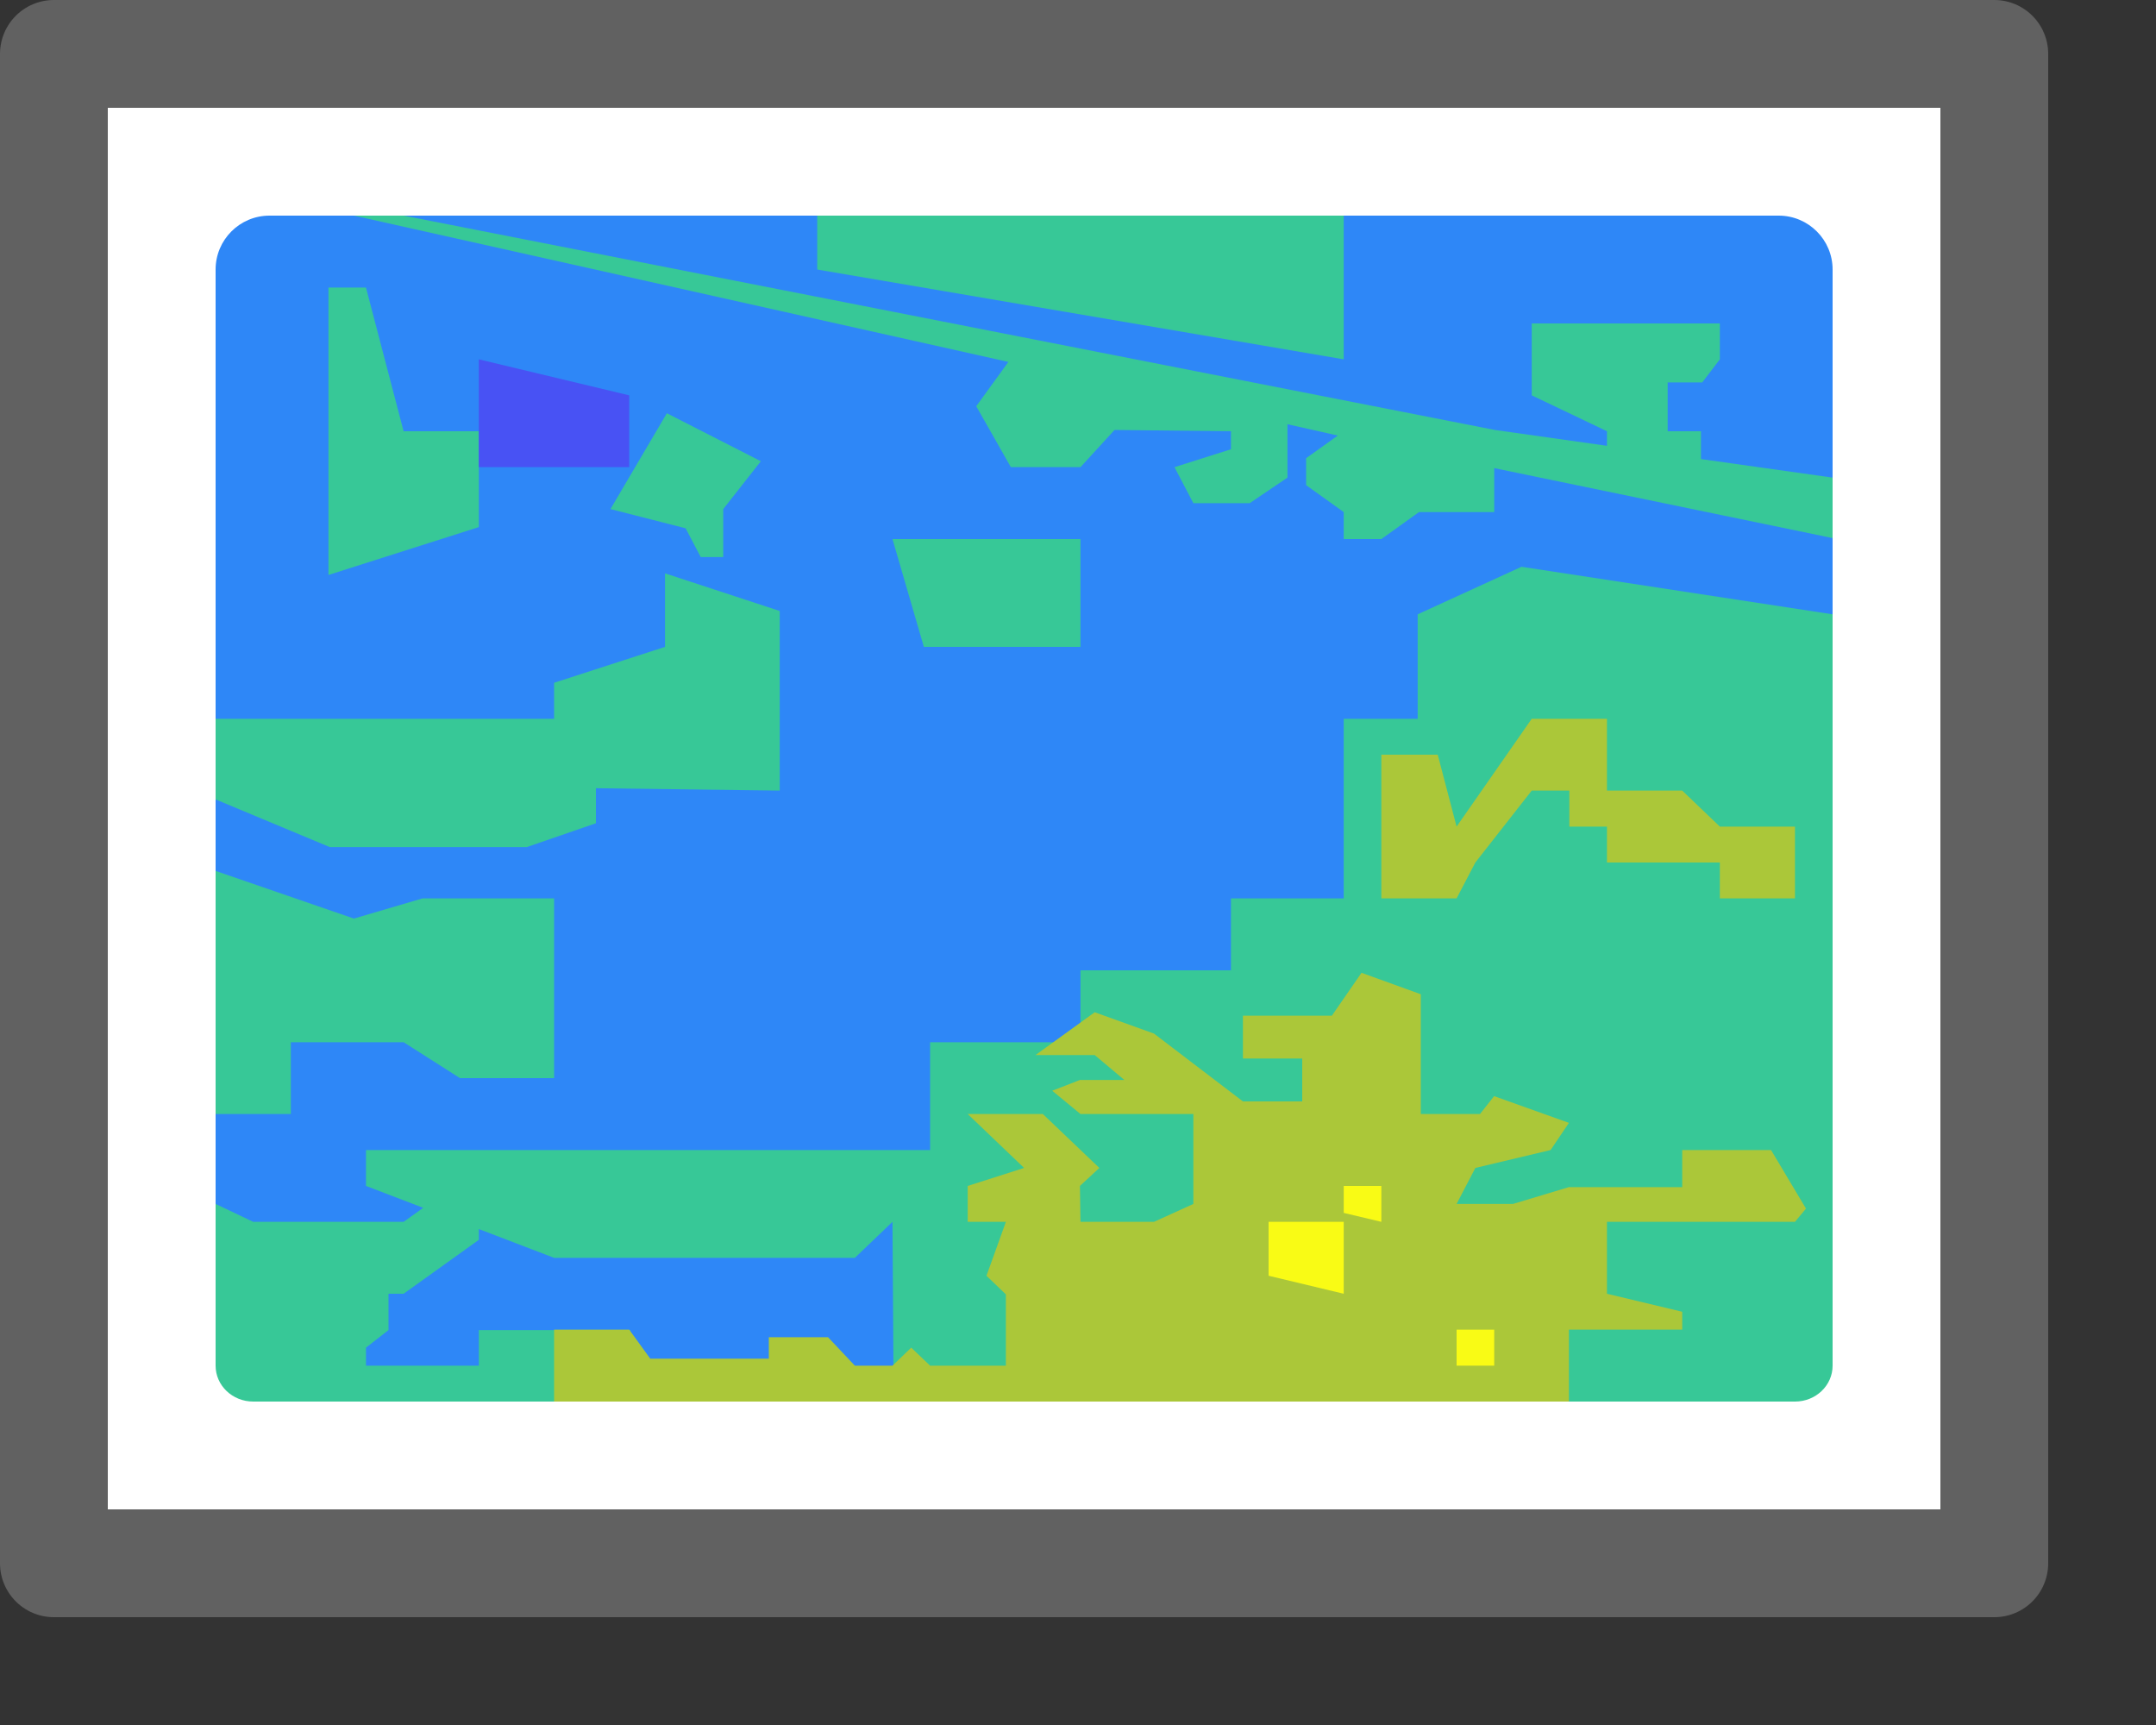 <svg width="20" height="16" viewBox="0 0 20 16" fill="none" xmlns="http://www.w3.org/2000/svg">
<rect x="0" y="0" width="20" height="16" fill="#333333" stroke="none"/>
<rect x="0.5" y="0.5" width="18" height="14" fill="#FFFFFF"/>
<path d="M2 2.5C2 2.224 2.224 2 2.5 2H16.5C16.776 2 17 2.224 17 2.5V12.5C17 12.776 16.776 13 16.5 13H2.5C2.224 13 2 12.776 2 12.5V2.5Z" fill="#2E87F7"/>
<path d="M3.744 2L13.867 3.988L14.907 4.135V4L14.209 3.667V3H15.954V3.333L15.791 3.547H15.47V4H15.779V4.258L17 4.43V4.991L13.861 4.342V4.75H13.163L12.814 5H12.465V4.75L12.116 4.5V4.25L12.41 4.04L11.943 3.935V4.43L11.593 4.667H11.07L10.895 4.333L11.419 4.167V4L10.339 3.988L10.023 4.333H9.377L9.056 3.768L9.354 3.357L3.283 2H3.744Z" fill="#37C897"/>
<path d="M3.047 5.333V2.667H3.395L3.744 4H4.442V4.889L3.047 5.333Z" fill="#37C897"/>
<path d="M7.058 4.278L6.186 3.833L5.663 4.722L6.36 4.9L6.5 5.167H6.709V4.722L7.058 4.278Z" fill="#37C897"/>
<path d="M8.279 5L8.57 6H10.023V5H8.279Z" fill="#37C897"/>
<path fill-rule="evenodd" clip-rule="evenodd" d="M14.114 5.257L13.151 5.698V6.667H12.465V8.333H11.419V9H10.023V9.667H8.628V10.667H3.395V11L3.926 11.203L3.744 11.333H2.349L2 11.167V12.667C2 12.851 2.156 13 2.349 13H5.849L5.837 12.833V12.5L5.849 12.337H4.442V12.667H3.395V12.5L3.604 12.337V12H3.744L4.442 11.5V11.4L5.14 11.667H7.93L8.279 11.333L8.29 13H16.651C16.844 13 17 12.851 17 12.667L17 5.698L14.114 5.257Z" fill="#37C897"/>
<path d="M3.283 8.52L2 8.078V10.333H2.698V9.667H3.744L4.267 10H5.14V8.333H3.919L3.283 8.52Z" fill="#37C897"/>
<path d="M2 6.667H5.14V6.333L6.169 6V5.318L7.233 5.667V7.333L5.528 7.311V7.636L4.887 7.857H3.059L2 7.415V6.667Z" fill="#37C897"/>
<path d="M7.581 2.5V2H12.465V3.333L7.581 2.5Z" fill="#37C897"/>
<path d="M14.907 7.667V8H15.954V8.333H16.651V7.667H15.954L15.605 7.333H14.907V6.667H14.209L13.512 7.667L13.337 7H12.814V8.333H13.512L13.686 8L14.209 7.333H14.558V7.667H14.907Z" fill="#ABC739"/>
<path d="M14.554 13L5.14 13V12.333H5.837L6.032 12.602H7.132V12.403H7.681L7.93 12.667H8.279L8.453 12.5L8.628 12.667H9.331V12.006L9.151 11.833L9.331 11.333H8.977V11L9.5 10.833L8.977 10.333H9.674L10.198 10.833L10.018 11L10.023 11.333H10.705L11.07 11.167V10.333H10.023L9.761 10.117L10.018 10.017H10.43L10.155 9.786H9.606L10.155 9.389L10.705 9.587L11.53 10.216H12.08V9.818H11.53V9.421H12.355L12.63 9.023L13.18 9.222V10.333H13.729L13.86 10.167L14.554 10.415L14.384 10.667L13.686 10.833L13.512 11.167H14.035L14.554 11.011H15.605V10.667H16.429L16.753 11.21L16.651 11.333H14.907V12L15.605 12.167V12.333H14.554V13Z" fill="#ABC739"/>
<path d="M12.465 11V11.25L12.814 11.333V11H12.465Z" fill="#F9FB15"/>
<path d="M13.512 12.333V12.667H13.861V12.333H13.512Z" fill="#F9FB15"/>
<path d="M11.768 11.333V11.833L12.465 12V11.333H11.768Z" fill="#F9FB15"/>
<path d="M4.442 4.333V3.333L5.837 3.667V4.333H4.442Z" fill="#4852F4"/>
<rect x="0.5" y="0.5" width="18" height="14" stroke="#616161" stroke-linejoin="round"/>
</svg>
